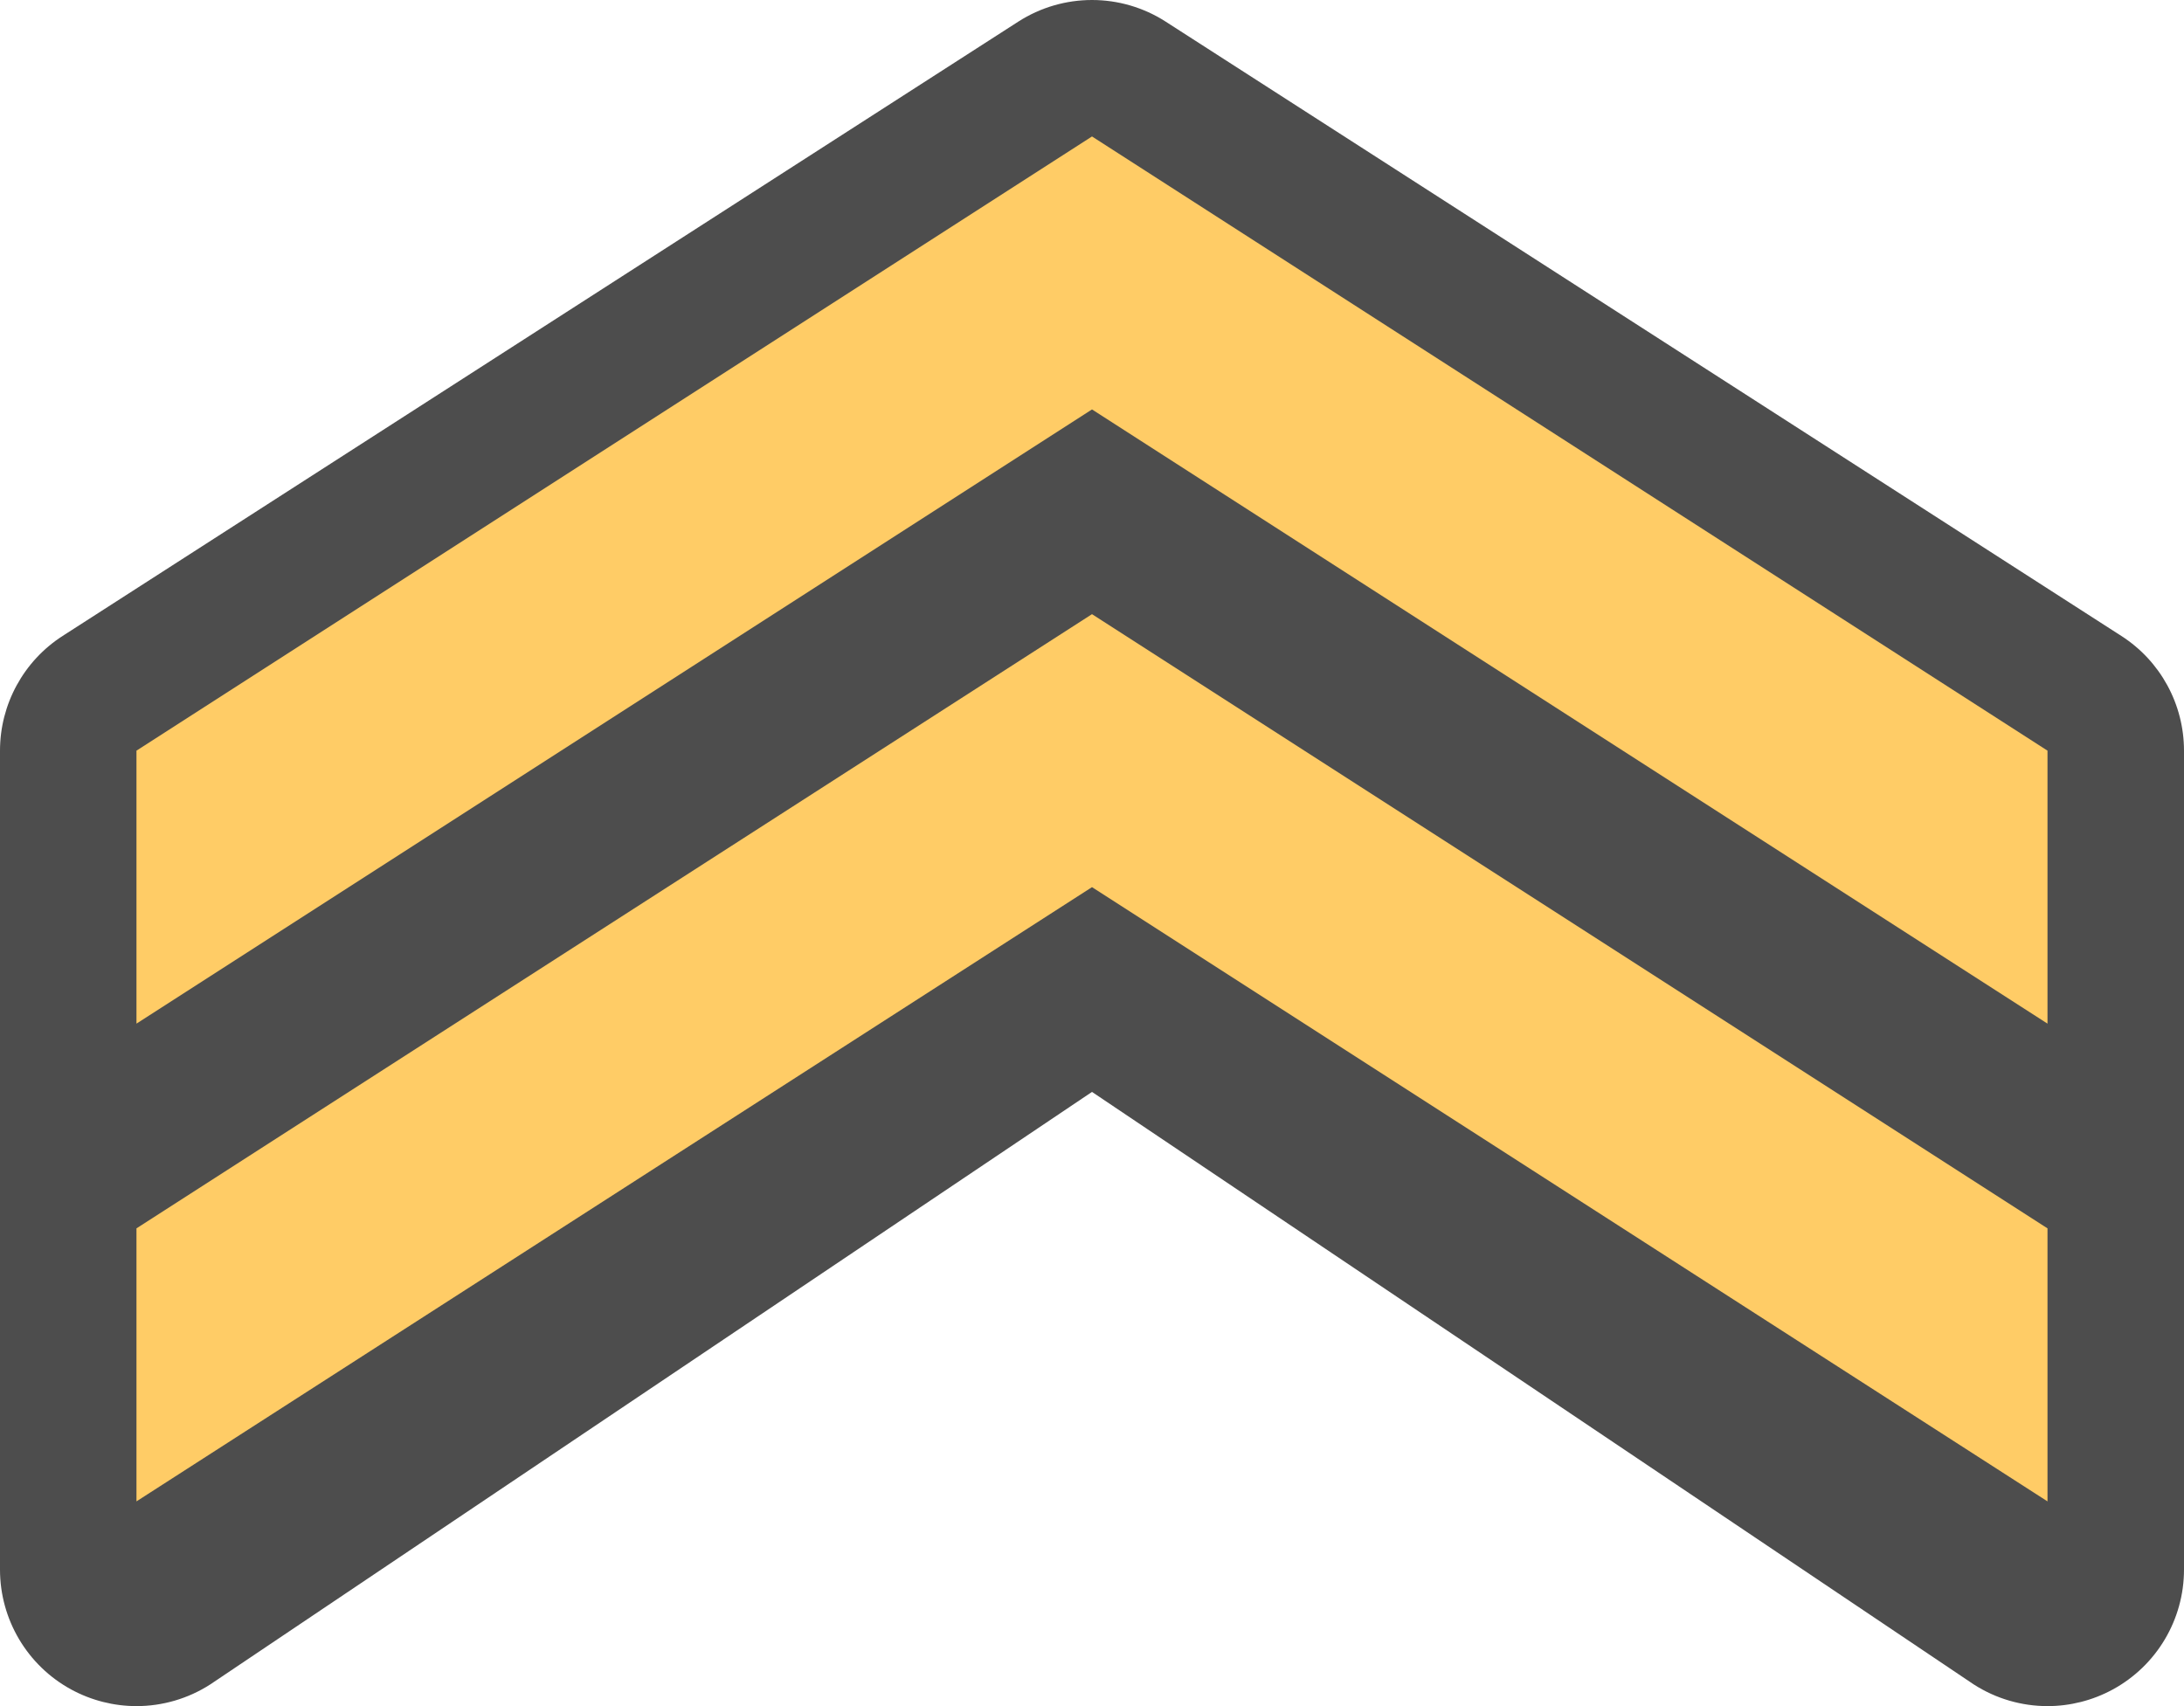 <?xml version="1.0" encoding="iso-8859-1"?>
<!-- Generator: Adobe Illustrator 16.0.0, SVG Export Plug-In . SVG Version: 6.00 Build 0)  -->
<!DOCTYPE svg PUBLIC "-//W3C//DTD SVG 1.1//EN" "http://www.w3.org/Graphics/SVG/1.1/DTD/svg11.dtd">
<svg version="1.1" id="Layer_1" xmlns="http://www.w3.org/2000/svg" xmlns:xlink="http://www.w3.org/1999/xlink" x="0px" y="0px"
	 width="64px" height="50px" viewBox="0 0 64 50" style="enable-background:new 0 0 64 50;" xml:space="preserve">
<g id="Base_14_">
	<g>
		<path style="fill:#4D4D4D;" d="M62.162,18.636l-28-18C33.504,0.212,32.752,0,32,0s-1.505,0.212-2.163,0.636l-28,18
			C0.692,19.371,0,20.639,0,22v23.999c0,1.464,0.799,2.811,2.083,3.512C2.682,49.837,3.342,50,4,50c0.754,0,1.506-0.214,2.162-0.636
			L32,32l25.838,17.364C58.494,49.786,59.246,50,60,50c0.658,0,1.318-0.163,1.916-0.489C63.201,48.81,64,47.463,64,45.999V22
			C64,20.639,63.309,19.371,62.162,18.636z"/>
	</g>
</g>
<g id="Shape_42_">
	<g>
		<path style="fill-rule:evenodd;clip-rule:evenodd;fill:#FFCC66;" d="M3.999,35.999V44L32,25.999L60,44v-8.001l-28-18L3.999,35.999
			z M32,3.999l-28.001,18v8l28.001-18l28,18v-8L32,3.999z"/>
	</g>
</g>
<g>
</g>
<g>
</g>
<g>
</g>
<g>
</g>
<g>
</g>
<g>
</g>
<g>
</g>
<g>
</g>
<g>
</g>
<g>
</g>
<g>
</g>
<g>
</g>
<g>
</g>
<g>
</g>
<g>
</g>
</svg>

